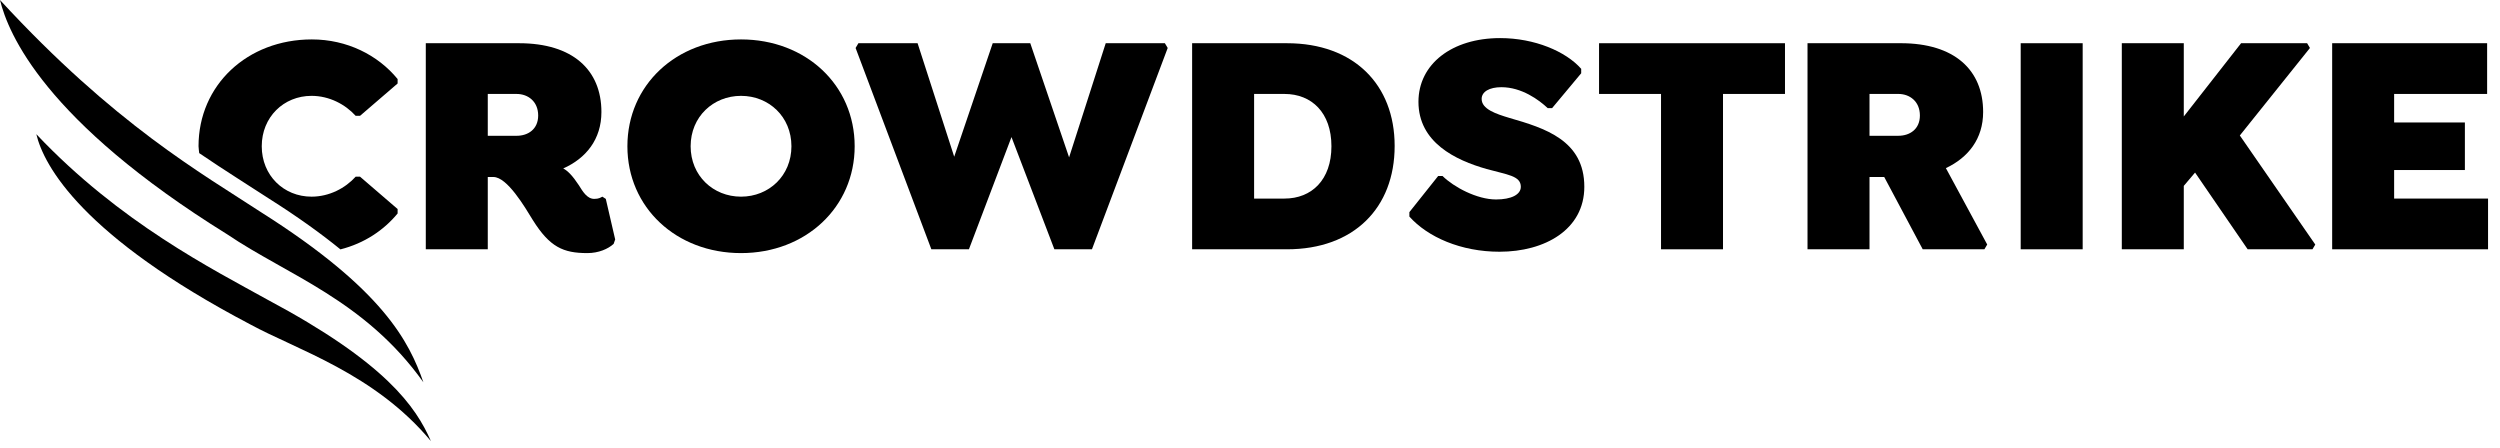 <svg width="173" height="31" viewBox="0 0 173 31" fill="none" xmlns="http://www.w3.org/2000/svg">
<g clip-path="url(#clip0_1_171)">
<path fill-rule="evenodd" clip-rule="evenodd" d="M27.515 14.772V14.465L24.915 12.227H24.612C23.897 13.017 22.793 13.609 21.558 13.609C19.63 13.609 18.113 12.139 18.113 10.121C18.113 8.103 19.63 6.633 21.558 6.633C22.793 6.633 23.897 7.225 24.612 8.015H24.915L27.515 5.777V5.47C26.15 3.803 24.006 2.728 21.579 2.728C17.117 2.728 13.738 5.887 13.738 10.121C13.738 10.285 13.775 10.436 13.786 10.597C15.612 11.839 17.224 12.833 18.612 13.743C20.613 15.009 22.228 16.174 23.558 17.257C25.216 16.838 26.56 15.929 27.515 14.772ZM15.367 14.693C16.409 15.973 17.88 16.891 19.615 17.283C18.443 16.624 17.308 15.977 16.251 15.261C15.941 15.069 15.665 14.883 15.367 14.693Z" fill="black"/>
<path fill-rule="evenodd" clip-rule="evenodd" d="M42.571 16.571L41.921 13.763L41.683 13.609C41.553 13.675 41.445 13.763 41.12 13.763C40.621 13.763 40.318 13.236 40.058 12.82C39.625 12.161 39.278 11.81 38.975 11.657C40.556 10.955 41.618 9.639 41.618 7.752C41.618 4.834 39.625 2.991 35.921 2.991H29.465V17.251H33.754V12.249H34.144C35.097 12.249 36.311 14.311 36.874 15.233C38.044 17.098 38.975 17.514 40.643 17.514C41.423 17.514 42.073 17.229 42.463 16.878L42.571 16.571ZM37.242 7.993C37.242 8.937 36.549 9.397 35.747 9.397H33.754V6.501H35.747C36.549 6.501 37.242 7.028 37.242 7.993Z" fill="black"/>
<path fill-rule="evenodd" clip-rule="evenodd" d="M59.143 10.121C59.143 5.887 55.764 2.728 51.28 2.728C46.795 2.728 43.416 5.887 43.416 10.121C43.416 14.355 46.795 17.514 51.28 17.514C55.764 17.514 59.143 14.333 59.143 10.121ZM54.767 10.121C54.767 12.161 53.207 13.609 51.28 13.609C49.352 13.609 47.792 12.161 47.792 10.121C47.792 8.081 49.352 6.633 51.28 6.633C53.207 6.633 54.767 8.081 54.767 10.121Z" fill="black"/>
<path fill-rule="evenodd" clip-rule="evenodd" d="M80.61 2.991H76.516L73.981 10.889L71.295 2.991H68.696L66.031 10.845L63.497 2.991H59.402L59.207 3.32L64.45 17.251H67.049L69.995 9.485L72.963 17.251H75.563L80.805 3.32L80.61 2.991Z" fill="black"/>
<path fill-rule="evenodd" clip-rule="evenodd" d="M96.51 10.099C96.51 5.843 93.673 2.991 89.059 2.991H82.495V17.251H89.059C93.673 17.251 96.51 14.399 96.51 10.099ZM92.135 10.121C92.135 12.446 90.769 13.741 88.885 13.741H86.784V6.501H88.885C90.769 6.501 92.135 7.796 92.135 10.121Z" fill="black"/>
<path fill-rule="evenodd" clip-rule="evenodd" d="M119.232 6.501H123.521V2.991H110.654V6.501H114.943V17.251H119.232V6.501Z" fill="black"/>
<path fill-rule="evenodd" clip-rule="evenodd" d="M137.233 7.751C137.233 4.833 135.24 2.99 131.536 2.99H125.08V17.25H129.37V12.248H130.388L133.052 17.25H137.32L137.515 16.921L134.655 11.634C136.193 10.91 137.233 9.616 137.233 7.751ZM132.857 7.992C132.857 8.936 132.164 9.396 131.362 9.396H129.37V6.5H131.362C132.164 6.5 132.857 7.027 132.857 7.992Z" fill="black"/>
<path fill-rule="evenodd" clip-rule="evenodd" d="M139.832 17.251H144.121V2.991H139.832V17.251Z" fill="black"/>
<path fill-rule="evenodd" clip-rule="evenodd" d="M154.996 9.375L159.848 3.32L159.653 2.991H155.083L151.118 8.059V2.991H146.829V17.251H151.118V12.863L151.898 11.942L155.538 17.251H160.022L160.217 16.922L154.996 9.375Z" fill="black"/>
<path fill-rule="evenodd" clip-rule="evenodd" d="M161.386 2.99V17.251H172.173V13.741H165.674V11.766H170.57V8.475H165.674V6.501H172.109V2.99H161.386Z" fill="black"/>
<path fill-rule="evenodd" clip-rule="evenodd" d="M103.766 17.42C106.908 17.42 109.635 15.885 109.635 12.925C109.635 9.699 106.886 8.865 104.46 8.163C103.506 7.878 102.53 7.548 102.53 6.846C102.53 6.341 103.072 6.034 103.896 6.034C105.305 6.034 106.496 6.912 107.102 7.483H107.405L109.419 5.07V4.763C108.358 3.557 106.193 2.636 103.809 2.636C100.473 2.636 98.157 4.434 98.157 7.044C98.157 9.853 100.711 11.082 102.877 11.696C104.286 12.091 105.241 12.157 105.241 12.925C105.241 13.474 104.568 13.803 103.527 13.803C102.205 13.803 100.603 12.947 99.824 12.179H99.521L97.529 14.68V14.987C98.806 16.412 101.101 17.42 103.766 17.42Z" fill="black"/>
<path fill-rule="evenodd" clip-rule="evenodd" d="M29.82 30.527C28.781 28.149 26.694 25.098 18.518 20.741C14.748 18.645 8.307 15.418 2.514 9.285C3.039 11.499 5.729 16.364 17.299 22.439C20.503 24.192 25.921 25.836 29.82 30.527Z" fill="black"/>
<path fill-rule="evenodd" clip-rule="evenodd" d="M29.298 26.454C28.312 23.644 26.532 20.046 18.091 14.702C13.98 12.008 7.945 8.625 0 -0C0.568 2.325 3.078 8.371 15.73 16.22C19.886 19.036 25.25 20.773 29.298 26.454Z" fill="black"/>
</g>
<defs>
<clipPath id="clip0_1_171">
<rect width="173" height="31" fill="white"/>
</clipPath>
</defs>
</svg>
